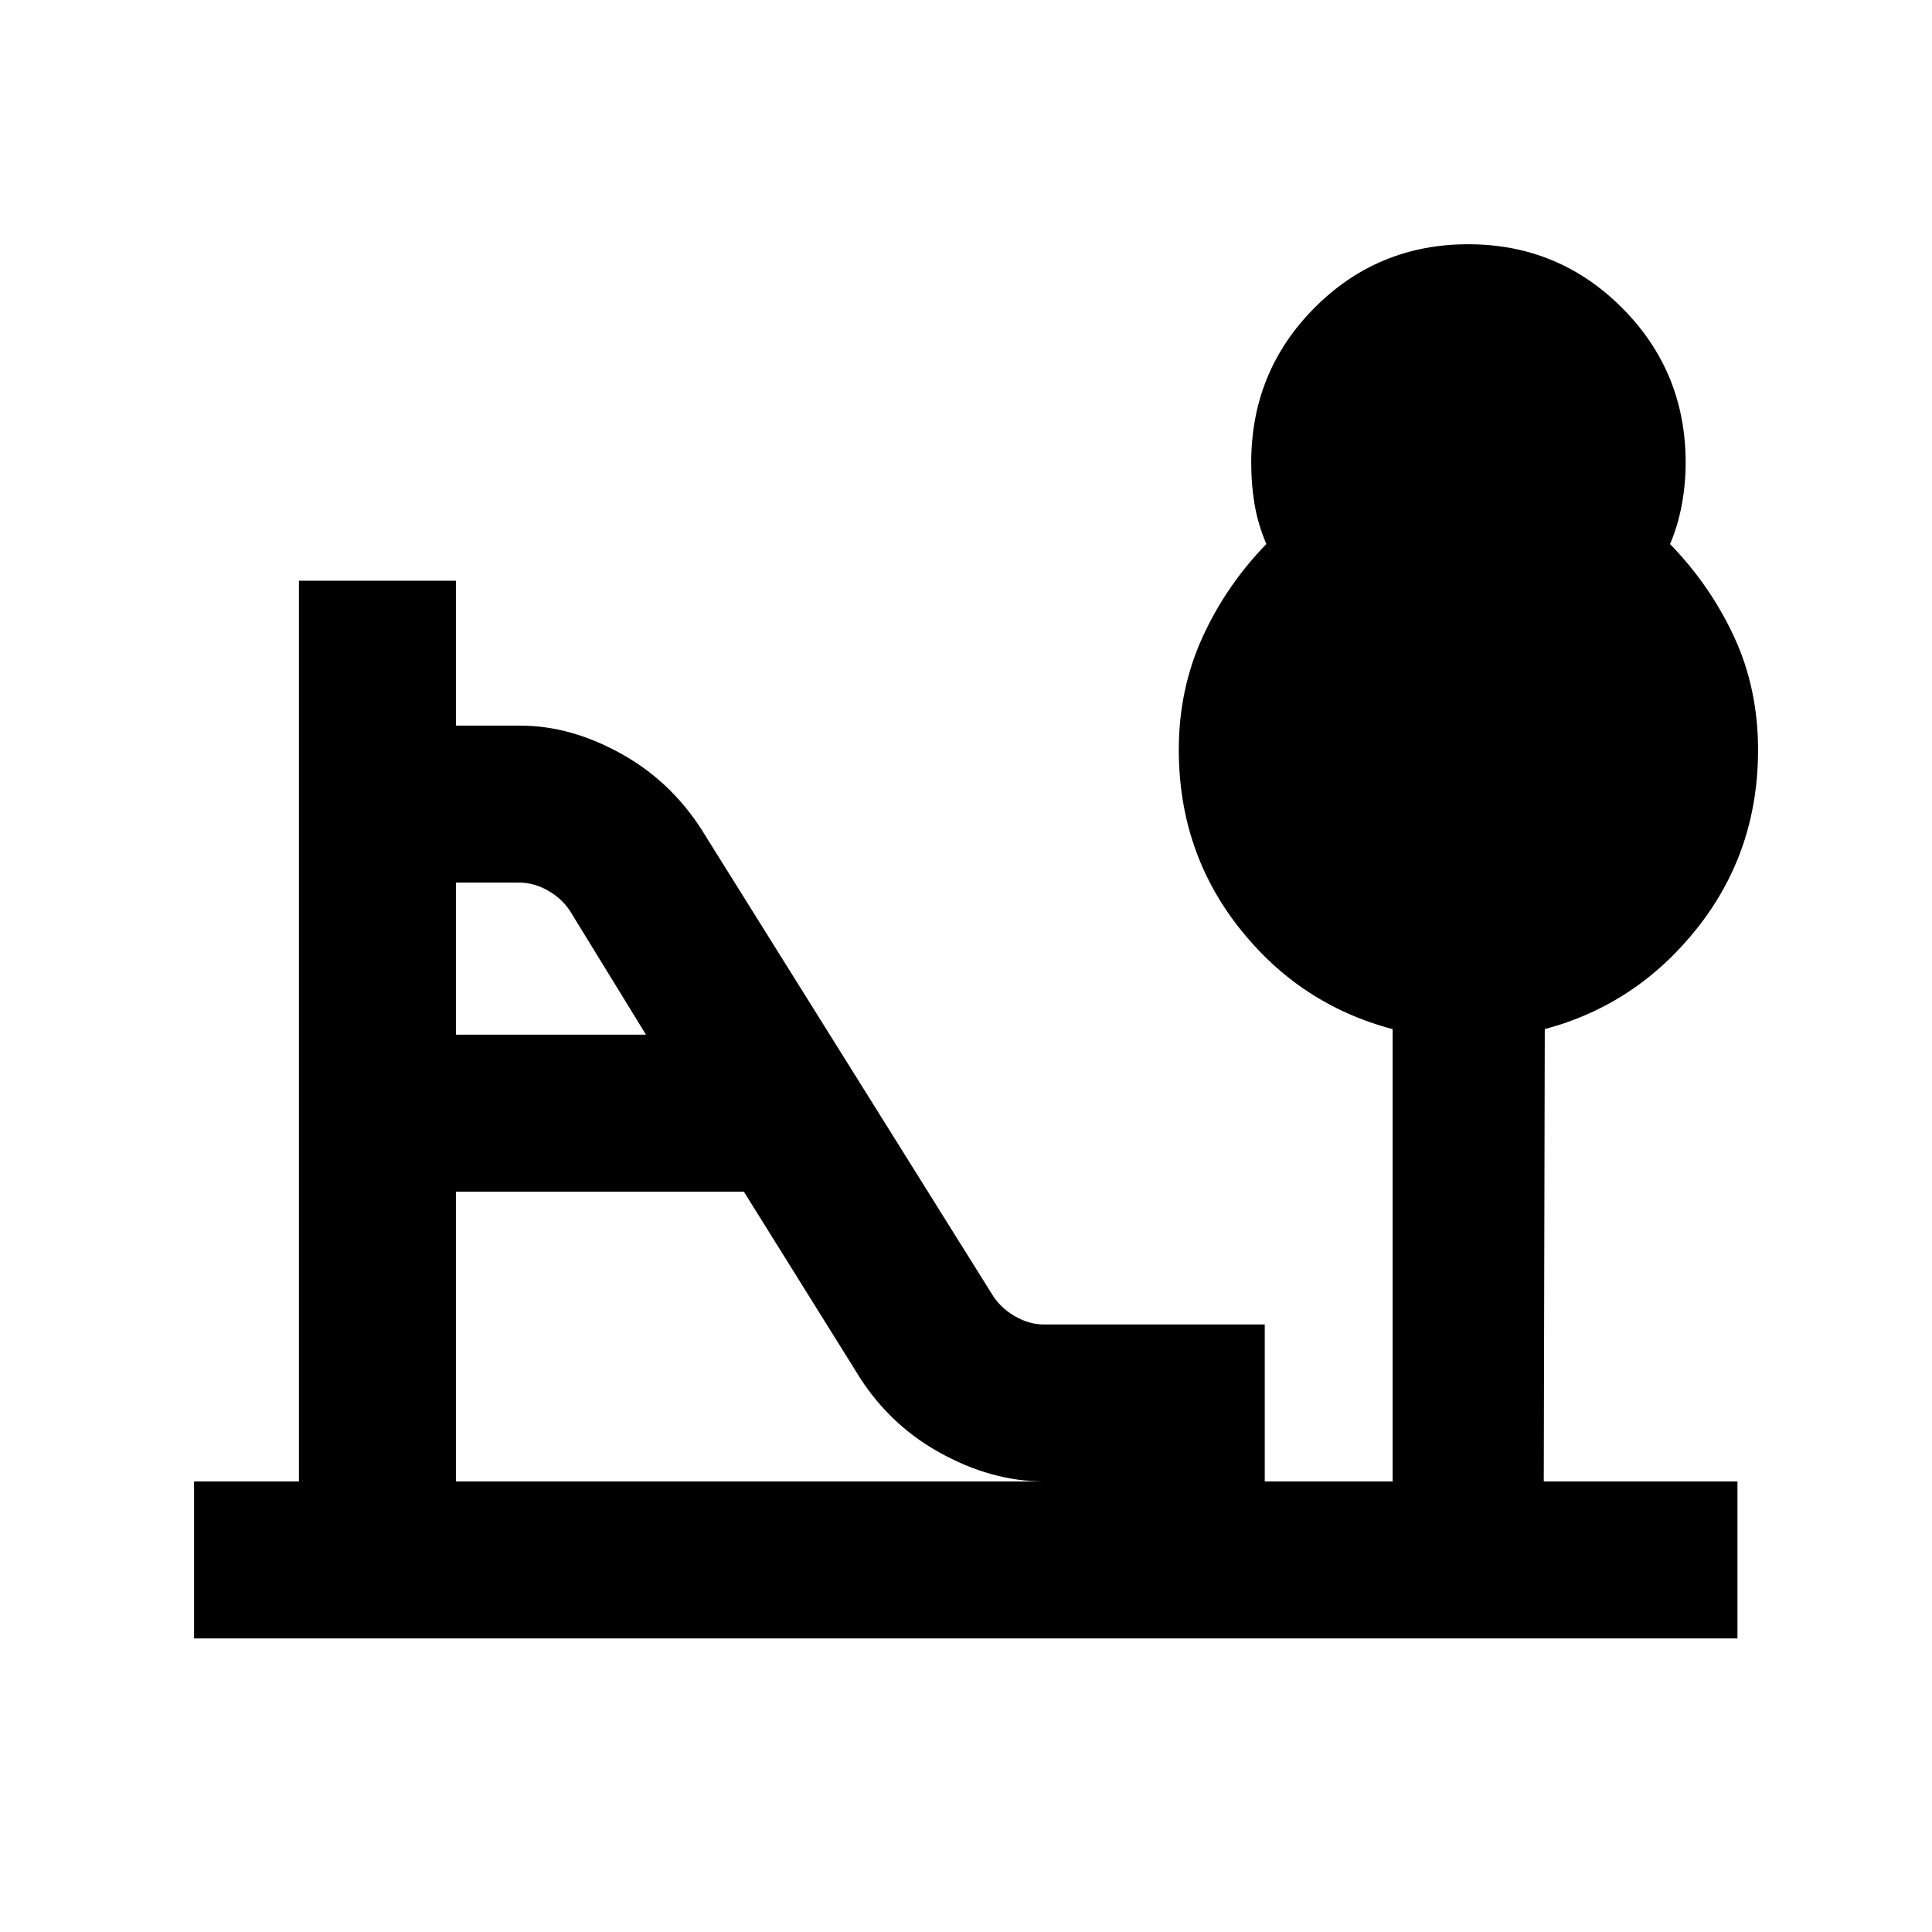<svg xmlns="http://www.w3.org/2000/svg" height="20" viewBox="0 -960 960 960" width="20"><path d="M226.54-445.87h94.44l-36.9-60.1q-3.95-6.85-11.21-11.16-7.26-4.31-14.83-4.31h-31.5v75.57Zm0 222h292.24q-26.18 0-52.21-14.53t-41.68-40.86l-55.27-88.61H226.54v144Zm-130.11 78v-78h52.11v-447.57h78v72h31.9q25.66 0 51.25 14.54 25.59 14.53 41.24 40.86l141.74 226.72q4.02 6.83 11.28 11.14 7.27 4.31 14.83 4.31h109.67v78h63.53v-224.76q-46.22-12.22-76.23-50.31-30.01-38.09-30.01-88.47 0-30.09 11.75-55.89 11.75-25.81 31.75-46.36-4.18-9.88-5.85-19.75-1.67-9.88-1.67-20.65 0-45.39 31.44-76.98 31.45-31.59 76.37-31.59 44.93 0 76.49 31.64 31.57 31.64 31.57 76.85 0 10.72-1.95 21.14t-5.81 19.34q20 20.55 31.87 46.19 11.87 25.64 11.87 56.1 0 50.35-30.14 88.44-30.13 38.08-75.84 50.3l-.5 224.76h96.24v78H96.43Z"/></svg>